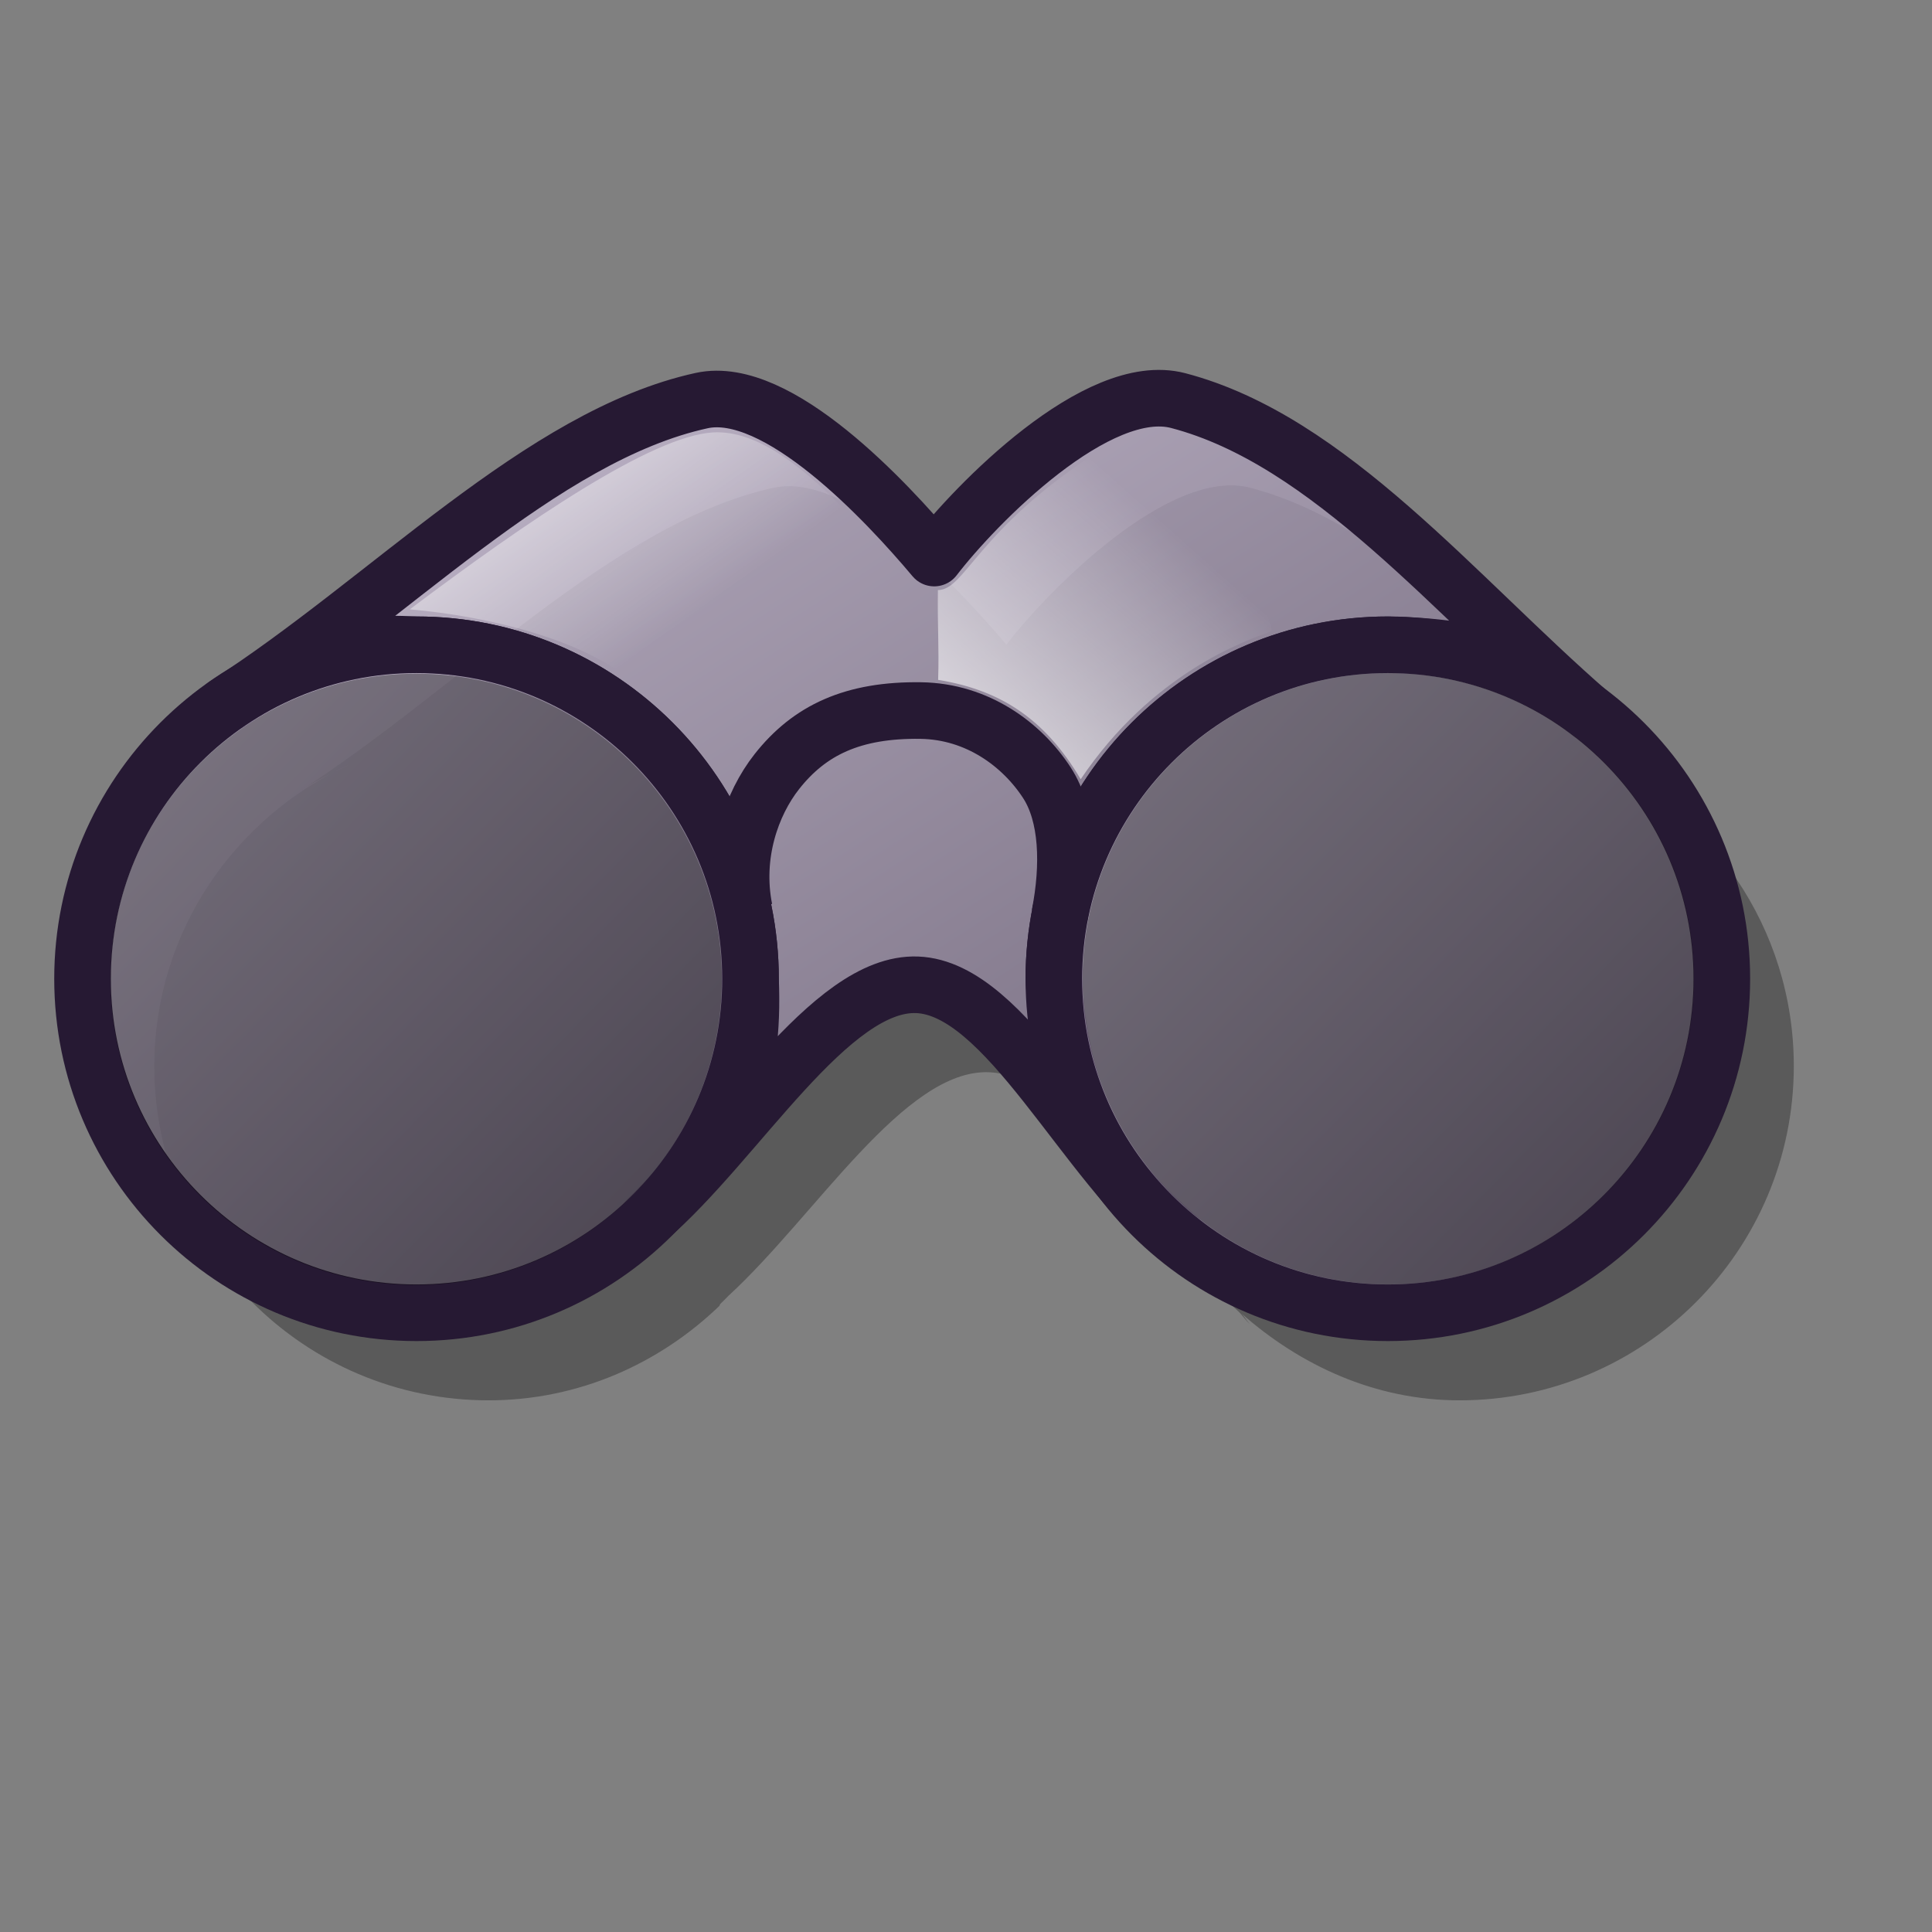 <?xml version="1.0" encoding="UTF-8" standalone="no"?>
<!DOCTYPE svg PUBLIC "-//W3C//DTD SVG 20010904//EN"
"http://www.w3.org/TR/2001/REC-SVG-20010904/DTD/svg10.dtd">
<!-- Created with Inkscape (http://www.inkscape.org/) -->
<svg
   id="svg1"
   sodipodi:version="0.32"
   inkscape:version="0.39"
   width="48pt"
   height="48pt"
   sodipodi:docbase="/home/stefan/software/Lila-themes/lila-gnome/Lila/scalable/apps"
   sodipodi:docname="gqview.svg"
   xmlns="http://www.w3.org/2000/svg"
   xmlns:inkscape="http://www.inkscape.org/namespaces/inkscape"
   xmlns:sodipodi="http://sodipodi.sourceforge.net/DTD/sodipodi-0.dtd"
   xmlns:xlink="http://www.w3.org/1999/xlink"
   xmlns:rdf="http://www.w3.org/1999/02/22-rdf-syntax-ns#"
   xmlns:cc="http://web.resource.org/cc/"
   xmlns:dc="http://purl.org/dc/elements/1.1/">
  <rect width="100%" height="100%" fill="#808080" stroke="none"/>
  <defs
     id="defs3">
    <linearGradient
       id="linearGradient652">
      <stop
         style="stop-color:#ffffff;stop-opacity:1;"
         offset="0"
         id="stop653" />
      <stop
         style="stop-color:#000000;stop-opacity:1;"
         offset="1"
         id="stop654" />
    </linearGradient>
    <linearGradient
       id="linearGradient916">
      <stop
         style="stop-color:#cccccc;stop-opacity:1;"
         offset="0"
         id="stop917" />
      <stop
         style="stop-color:#7f7f7f;stop-opacity:1;"
         offset="1"
         id="stop918" />
    </linearGradient>
    <linearGradient
       id="linearGradient866">
      <stop
         style="stop-color:#ffffff;stop-opacity:1;"
         offset="0"
         id="stop867" />
      <stop
         style="stop-color:#d9d1e1;stop-opacity:1;"
         offset="1"
         id="stop868" />
    </linearGradient>
    <linearGradient
       id="linearGradient584">
      <stop
         style="stop-color:#ffffff;stop-opacity:1;"
         offset="0"
         id="stop585" />
      <stop
         style="stop-color:#ffffff;stop-opacity:0;"
         offset="1"
         id="stop586" />
    </linearGradient>
    <linearGradient
       id="linearGradient578">
      <stop
         style="stop-color:#d9cce6;stop-opacity:1;"
         offset="0"
         id="stop579" />
      <stop
         style="stop-color:#73667f;stop-opacity:1;"
         offset="1"
         id="stop580" />
    </linearGradient>
    <linearGradient
       xlink:href="#linearGradient652"
       id="linearGradient581" />
    <linearGradient
       xlink:href="#linearGradient584"
       id="linearGradient583"
       x1="-0.031"
       y1="0.023"
       x2="0.977"
       y2="1.031" />
    <linearGradient
       xlink:href="#linearGradient578"
       id="linearGradient860"
       x1="0.004"
       y1="0.012"
       x2="0.996"
       y2="0.983" />
    <linearGradient
       xlink:href="#linearGradient578"
       id="linearGradient861"
       x1="0.016"
       y1="0.016"
       x2="0.984"
       y2="0.977" />
    <linearGradient
       xlink:href="#linearGradient866"
       id="linearGradient862"
       x1="0.006"
       y1="0.016"
       x2="1"
       y2="0.969" />
    <linearGradient
       xlink:href="#linearGradient916"
       id="linearGradient869"
       x1="0.006"
       y1="0.016"
       x2="0.974"
       y2="0.953" />
    <linearGradient
       xlink:href="#linearGradient578"
       id="linearGradient915"
       x1="0.004"
       y1="0.012"
       x2="0.996"
       y2="0.983" />
    <linearGradient
       xlink:href="#linearGradient578"
       id="linearGradient655"
       x1="0.004"
       y1="0.012"
       x2="0.996"
       y2="0.983" />
    <linearGradient
       xlink:href="#linearGradient584"
       id="linearGradient644"
       x1="-0"
       y1="-0"
       x2="0.757"
       y2="0.607" />
    <linearGradient
       xlink:href="#linearGradient584"
       id="linearGradient646"
       x1="0.007"
       y1="0.992"
       x2="0.691"
       y2="0.252" />
  </defs>
  <sodipodi:namedview
     id="base"
     pagecolor="#ffffff"
     bordercolor="#666666"
     borderopacity="1.0"
     inkscape:pageopacity="0.0"
     inkscape:pageshadow="2"
     inkscape:zoom="16.000000"
     inkscape:cx="35.166559"
     inkscape:cy="22.642025"
     inkscape:window-width="1269"
     inkscape:window-height="970"
     inkscape:window-x="0"
     inkscape:window-y="0"
     borderlayer="top" />
  <path
     style="font-size:12;fill:#000000;fill-opacity:1;fill-rule:evenodd;stroke:none;stroke-width:1.875;stroke-dasharray:none;opacity:0.3;"
     d="M 38.364 39.935 C 38.702 40.664 39.206 41.271 39.688 41.905 C 39.21 41.315 38.726 40.735 38.364 39.935 z M 25.627 16.159 C 20.302 17.322 15.243 22.796 9.867 26.247 C 10.578 25.772 11.07 25.589 11.633 25.296 C 7.807 27.037 5.112 30.84 5.112 35.315 C 5.112 41.423 10.077 46.388 16.184 46.388 C 19.16 46.388 21.838 45.176 23.827 43.263 C 23.849 43.242 23.839 43.217 23.861 43.195 C 23.955 43.103 24.041 43.019 24.132 42.924 C 27.02 40.272 29.963 35.41 32.759 35.519 C 35.311 35.619 37.588 39.8 40.164 42.584 C 40.436 42.891 40.709 43.158 41.013 43.433 C 41.154 43.561 41.277 43.76 41.42 43.875 C 41.305 43.775 41.229 43.604 41.115 43.501 C 43.066 45.224 45.544 46.388 48.349 46.388 C 54.457 46.388 59.422 41.423 59.422 35.315 C 59.422 30.735 56.633 26.806 52.663 25.126 C 51.339 24.566 51.483 24.609 52.663 25.126 C 53.456 25.473 54.202 25.853 55.04 26.518 C 50.581 22.636 46.434 17.472 41.42 16.159 C 38.748 15.459 34.706 19.571 33.337 21.356 C 31.778 19.503 28.146 15.609 25.627 16.159 z "
     id="path651"
     sodipodi:nodetypes="cccccccccccccccccccccccc" />
  <path
     style="font-size:12;fill:url(#linearGradient915);fill-opacity:0.75;fill-rule:evenodd;stroke:#261933;stroke-width:1.875;stroke-linejoin:round;stroke-dasharray:none;"
     d="M 39.029 40.995 C 37.045 39.279 35.184 37.226 34.91 32.423 C 34.91 26.315 39.866 21.359 45.974 21.359 C 49.061 21.427 50.577 21.972 52.661 23.626 C 48.202 19.744 44.042 14.583 39.029 13.27 C 36.356 12.57 32.317 16.701 30.947 18.486 C 29.389 16.633 25.763 12.72 23.244 13.27 C 17.92 14.433 12.858 19.894 7.482 23.345 C 9.95 21.698 11.122 21.221 13.798 21.359 C 19.906 21.359 24.862 26.315 24.862 32.423 C 25 35.922 24.18 37.712 21.448 40.383 C 24.434 37.815 27.486 32.51 30.382 32.623 C 33.342 32.738 35.904 38.496 39.029 40.995 z "
     id="path642"
     sodipodi:nodetypes="ccccccccccccc" />
  <path
     style="font-size:12;fill:url(#linearGradient860);fill-opacity:0.75;fill-rule:evenodd;stroke:#261933;stroke-width:1.875;stroke-dasharray:none;"
     d="M 57.038 32.423 C 57.038 38.53 52.081 43.487 45.974 43.487 C 39.866 43.487 34.91 38.53 34.91 32.423 C 34.91 26.315 39.866 21.359 45.974 21.359 C 52.081 21.359 57.038 26.315 57.038 32.423 z "
     id="path628" />
  <path
     style="font-size:12;fill:url(#linearGradient655);fill-opacity:0.75;fill-rule:evenodd;stroke:#261933;stroke-width:1.875;stroke-dasharray:none;"
     d="M 24.862 32.423 C 24.862 38.53 19.906 43.487 13.798 43.487 C 7.691 43.487 2.734 38.53 2.734 32.423 C 2.734 26.315 7.691 21.359 13.798 21.359 C 19.906 21.359 24.862 26.315 24.862 32.423 z "
     id="path630" />
  <path
     style="fill:url(#linearGradient644);fill-rule:evenodd;stroke:none;stroke-opacity:1;stroke-width:0.125;stroke-linejoin:miter;stroke-linecap:butt;fill-opacity:0.75;stroke-dasharray:none;"
     d="M 13.575 20.186 C 17.48 17.245 21.596 14.448 23.609 14.325 C 25.179 14.226 26.806 15.672 28.083 16.995 C 26.708 17.397 22.183 21.058 20.892 22.547 C 19.357 21.222 16.253 20.418 13.575 20.186 z "
     id="path643"
     sodipodi:nodetypes="csccc" />
  <path
     style="fill:url(#linearGradient646);fill-rule:evenodd;stroke:none;stroke-opacity:1;stroke-width:0.125;stroke-linejoin:miter;stroke-linecap:butt;fill-opacity:0.75;stroke-dasharray:none;"
     d="M 31.069 19.547 C 31.976 19.542 32.36 17.561 36.315 14.996 C 37.757 14.851 42.49 20.349 42.102 20.92 C 41.24 21.219 38.155 22.312 35.799 25.813 C 34.571 23.734 33.047 22.843 31.077 22.522 C 31.112 21.407 31.052 20.819 31.069 19.547 z "
     id="path645"
     sodipodi:nodetypes="cccccc" />
  <path
     style="font-size:12;fill:none;fill-opacity:0.75;fill-rule:evenodd;stroke:#261933;stroke-width:1.875;stroke-dasharray:none;"
     d="M 24.657 30.128 C 24.297 28.327 24.894 26.628 25.733 25.562 C 26.815 24.187 28.254 23.505 30.506 23.538 C 32.377 23.566 33.857 24.663 34.68 25.93 C 35.378 27.005 35.424 28.667 35.104 30.308 "
     id="path652"
     sodipodi:nodetypes="cssss" />
  <path
     style="font-size:12;opacity:0.345;fill:#000000;fill-opacity:1;fill-rule:evenodd;stroke:none;stroke-width:1.875;"
     d="M 56.114,32.422 C 56.114,38.012 51.578,42.548 45.988,42.548 C 40.398,42.548 35.861,38.012 35.861,32.422 C 35.861,26.832 40.398,22.295 45.988,22.295 C 51.578,22.295 56.114,26.832 56.114,32.422 z "
     id="path1562" />
  <path
     style="font-size:12;opacity:0.345;fill:#000000;fill-opacity:1;fill-rule:evenodd;stroke:none;stroke-width:1.875;"
     d="M 23.912,32.445 C 23.912,38.034 19.376,42.571 13.786,42.571 C 8.196,42.571 3.659,38.034 3.659,32.445 C 3.659,26.855 8.196,22.318 13.786,22.318 C 19.376,22.318 23.912,26.855 23.912,32.445 z "
     id="path2186" />
</svg>
